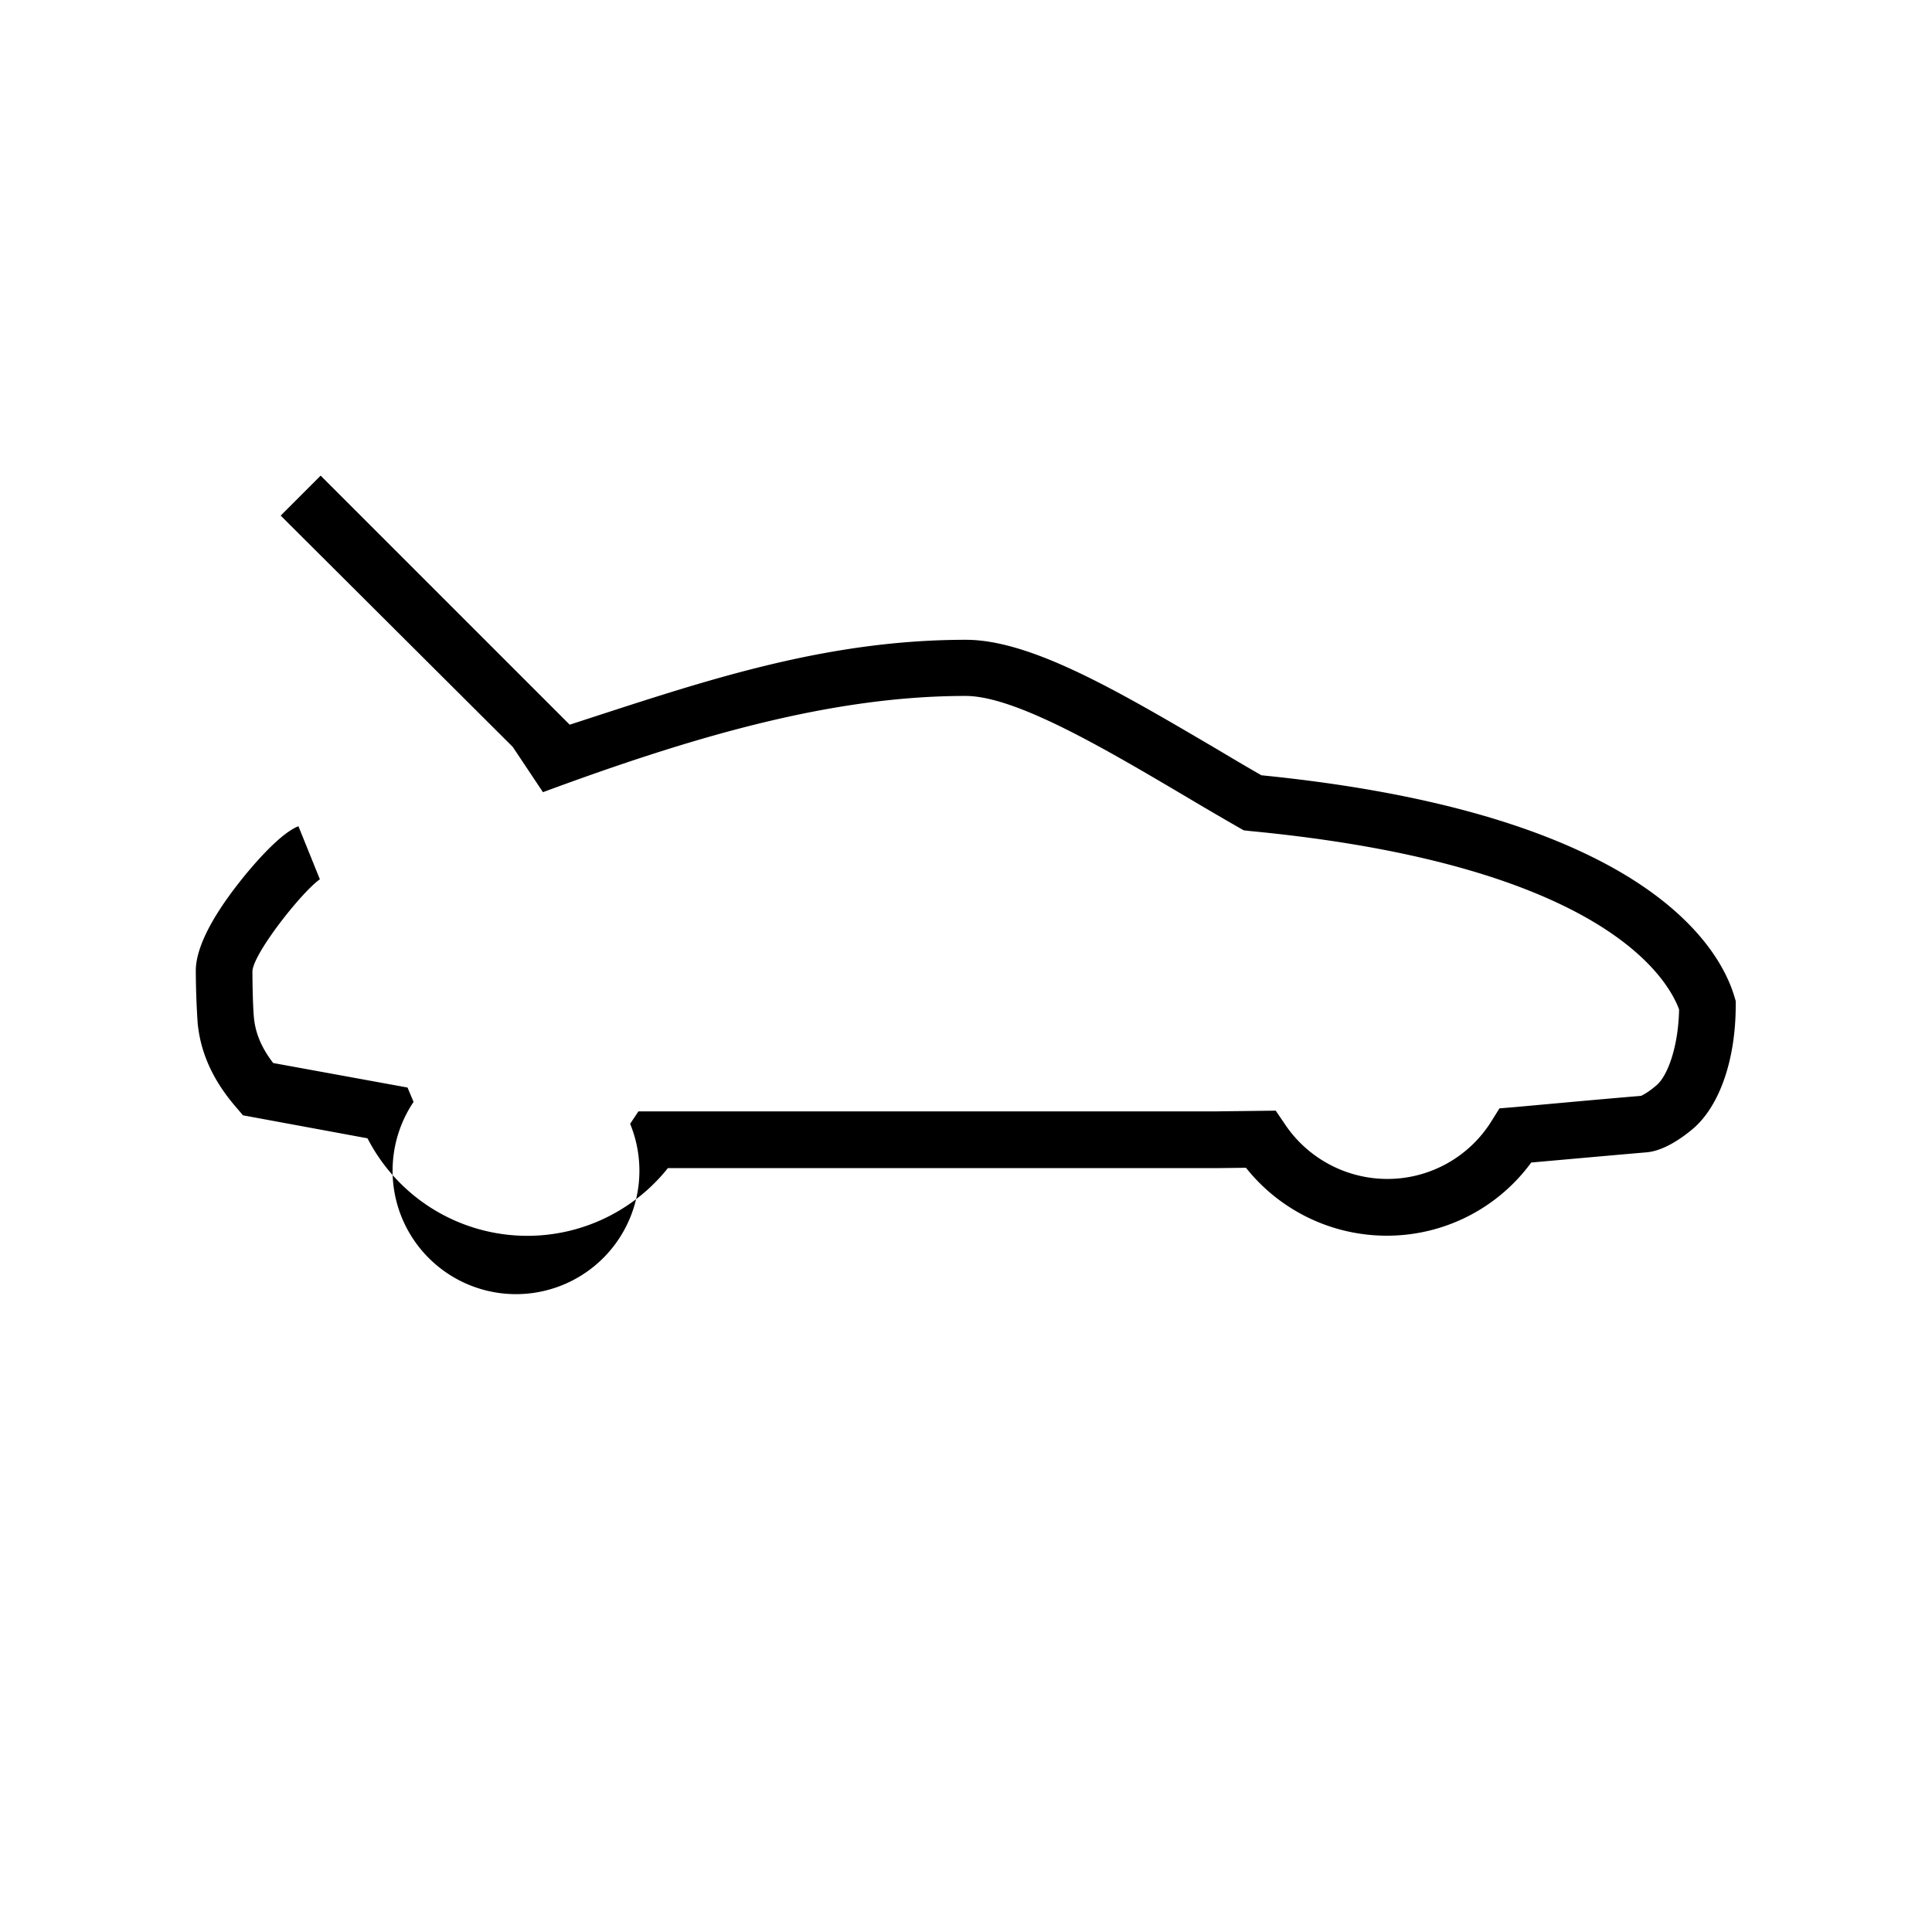 <svg xmlns="http://www.w3.org/2000/svg" width="32" height="32" viewBox="0 0 32 32"><title>icon_sport-trunk_pcm</title><path d="M5.3 14.563c-.287.194-1.106 1.225-1.119 1.525 0 .15.006.575.025.769.025.262.131.506.319.75l2.225.406.1.238a2.044 2.044 0 1 0 3.587.363l.137-.206h9.562l.994-.012.144.212a2.044 2.044 0 0 0 1.706.919 2.03 2.03 0 0 0 1.731-.969l.125-.2.231-.019c.012 0 1.419-.131 2.113-.188.044-.019.15-.081.256-.175.181-.15.363-.631.375-1.256-.188-.512-1.269-2.4-7.113-2.956l-.1-.012-.087-.05a61.94 61.94 0 0 1-.887-.519c-1.313-.775-2.8-1.656-3.631-1.656-2.213 0-4.5.669-7 1.594l-.5-.75L4.649 8.54l.662-.662 4.125 4.125c2.125-.688 4.162-1.406 6.563-1.406 1.087 0 2.55.869 4.106 1.781.262.156.525.313.788.463 2.569.256 4.575.8 5.962 1.613 1.337.787 1.75 1.631 1.875 2.063l.019.063v.069c0 .906-.269 1.675-.712 2.05-.194.163-.488.363-.762.387-.519.044-1.481.131-1.913.169a2.96 2.96 0 0 1-2.394 1.212 2.98 2.98 0 0 1-2.331-1.125l-.506.006h-9.069a2.977 2.977 0 0 1-4.975-.494l-2.063-.381-.106-.125c-.381-.438-.594-.894-.644-1.4a13.98 13.98 0 0 1-.031-.869c0-.356.237-.844.7-1.438.15-.194.662-.825 1-.956l.356.881zm-.025.012z"/></svg>